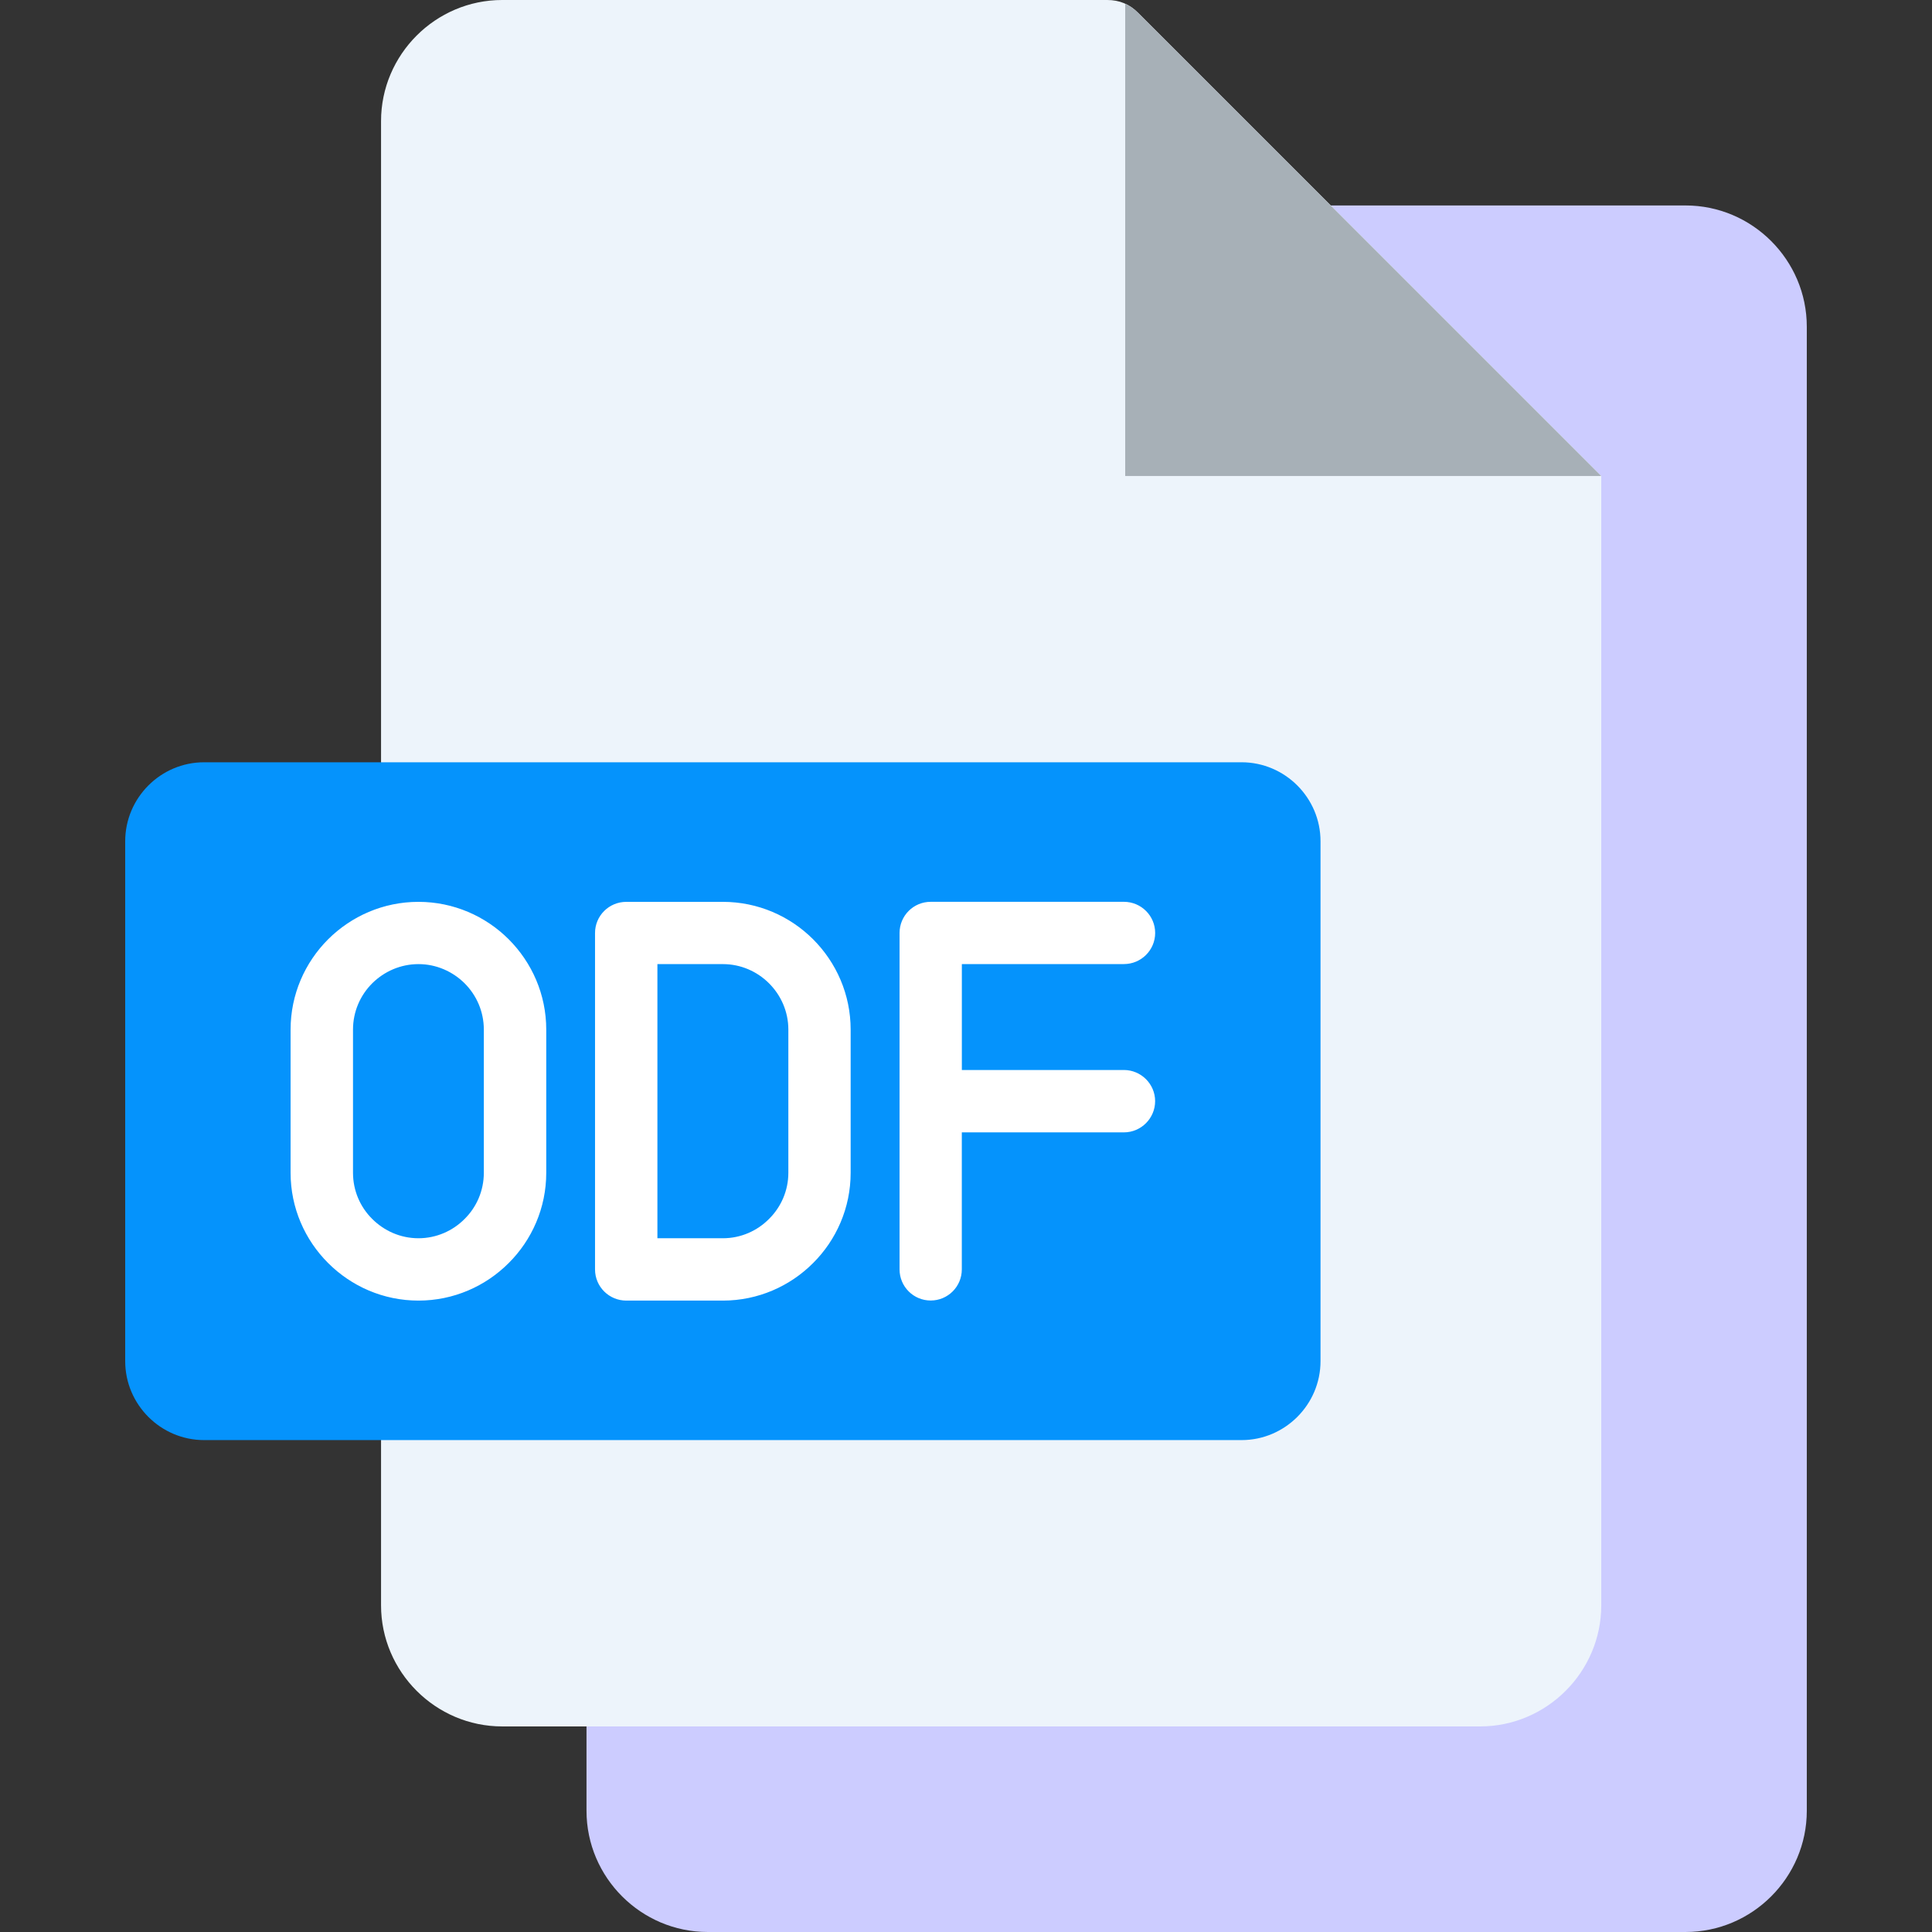 <svg id="Layer_1" enable-background="new 0 0 512 512" viewBox="0 0 512 512" xmlns="http://www.w3.org/2000/svg"><rect x="0" y="0" width="512" height="512" fill="#333333" stroke="none"/><g><g clip-rule="evenodd" fill-rule="evenodd"><path d="m187.56 54.45h259.13c17.67 0 32.13 14.45 32.13 32.13v393.29c0 17.67-14.45 32.13-32.13 32.13h-259.13c-17.67 0-32.13-14.45-32.13-32.13v-393.29c0-17.67 14.46-32.13 32.13-32.13z" fill="#ccf"/><path d="m133.08 0h160.38c3.16 0 5.88 1.11 8.11 3.36l122.78 122.78v299.28c0 17.64-14.45 32.1-32.1 32.1h-259.17c-17.64 0-32.1-14.45-32.1-32.1v-393.32c0-17.65 14.45-32.1 32.1-32.1z" fill="#edf4fb"/><path d="m298.19.99c1.23.56 2.34 1.35 3.36 2.37l122.78 122.78h-126.14z" fill="#a7b0b7"/><path d="m54.1 202.01h274.93c11.5 0 20.92 9.42 20.92 20.92v137.79c0 11.5-9.42 20.92-20.92 20.92h-274.93c-11.53 0-20.92-9.42-20.92-20.92v-137.78c0-11.5 9.39-20.93 20.92-20.93z" fill="#0593fc"/></g><path d="m110.9 239c9.3 0 17.79 3.8 23.91 9.92 6.14 6.14 9.95 14.6 9.95 23.94v37.95c0 9.3-3.8 17.79-9.95 23.91-6.12 6.14-14.6 9.95-23.91 9.95-9.33 0-17.79-3.8-23.94-9.95-6.14-6.12-9.95-14.6-9.95-23.91v-37.95c0-9.33 3.8-17.79 9.95-23.94 6.15-6.12 14.6-9.92 23.94-9.92zm143.99 44.56h42.95c4.56 0 8.28 3.72 8.28 8.25 0 4.56-3.72 8.28-8.28 8.28h-42.95v36.31c0 4.56-3.69 8.25-8.25 8.25s-8.25-3.69-8.25-8.25v-89.16c0-4.56 3.69-8.25 8.25-8.25h51.21c4.56 0 8.28 3.69 8.28 8.25s-3.72 8.25-8.28 8.25h-42.95v28.07zm-88.92-44.56h25.6c9.3 0 17.79 3.8 23.91 9.92 6.14 6.14 9.95 14.6 9.95 23.94v37.95c0 9.3-3.8 17.79-9.95 23.91-6.12 6.14-14.6 9.95-23.91 9.95h-25.6c-4.56 0-8.28-3.69-8.28-8.25v-89.16c-.01-4.57 3.71-8.26 8.28-8.26zm25.6 16.5h-17.35v72.65h17.35c4.77 0 9.1-1.96 12.23-5.12 3.16-3.13 5.12-7.46 5.12-12.23v-37.95c0-4.77-1.96-9.1-5.12-12.26-3.13-3.13-7.46-5.09-12.23-5.09zm-80.67 0c-4.77 0-9.1 1.96-12.26 5.09-3.16 3.16-5.09 7.49-5.09 12.26v37.95c0 4.77 1.93 9.1 5.09 12.23 3.16 3.16 7.49 5.12 12.26 5.12 4.74 0 9.1-1.96 12.23-5.12 3.16-3.13 5.09-7.46 5.09-12.23v-37.95c0-4.77-1.93-9.1-5.09-12.26-3.16-3.13-7.49-5.09-12.23-5.09z" fill="#fff"/></g></svg>